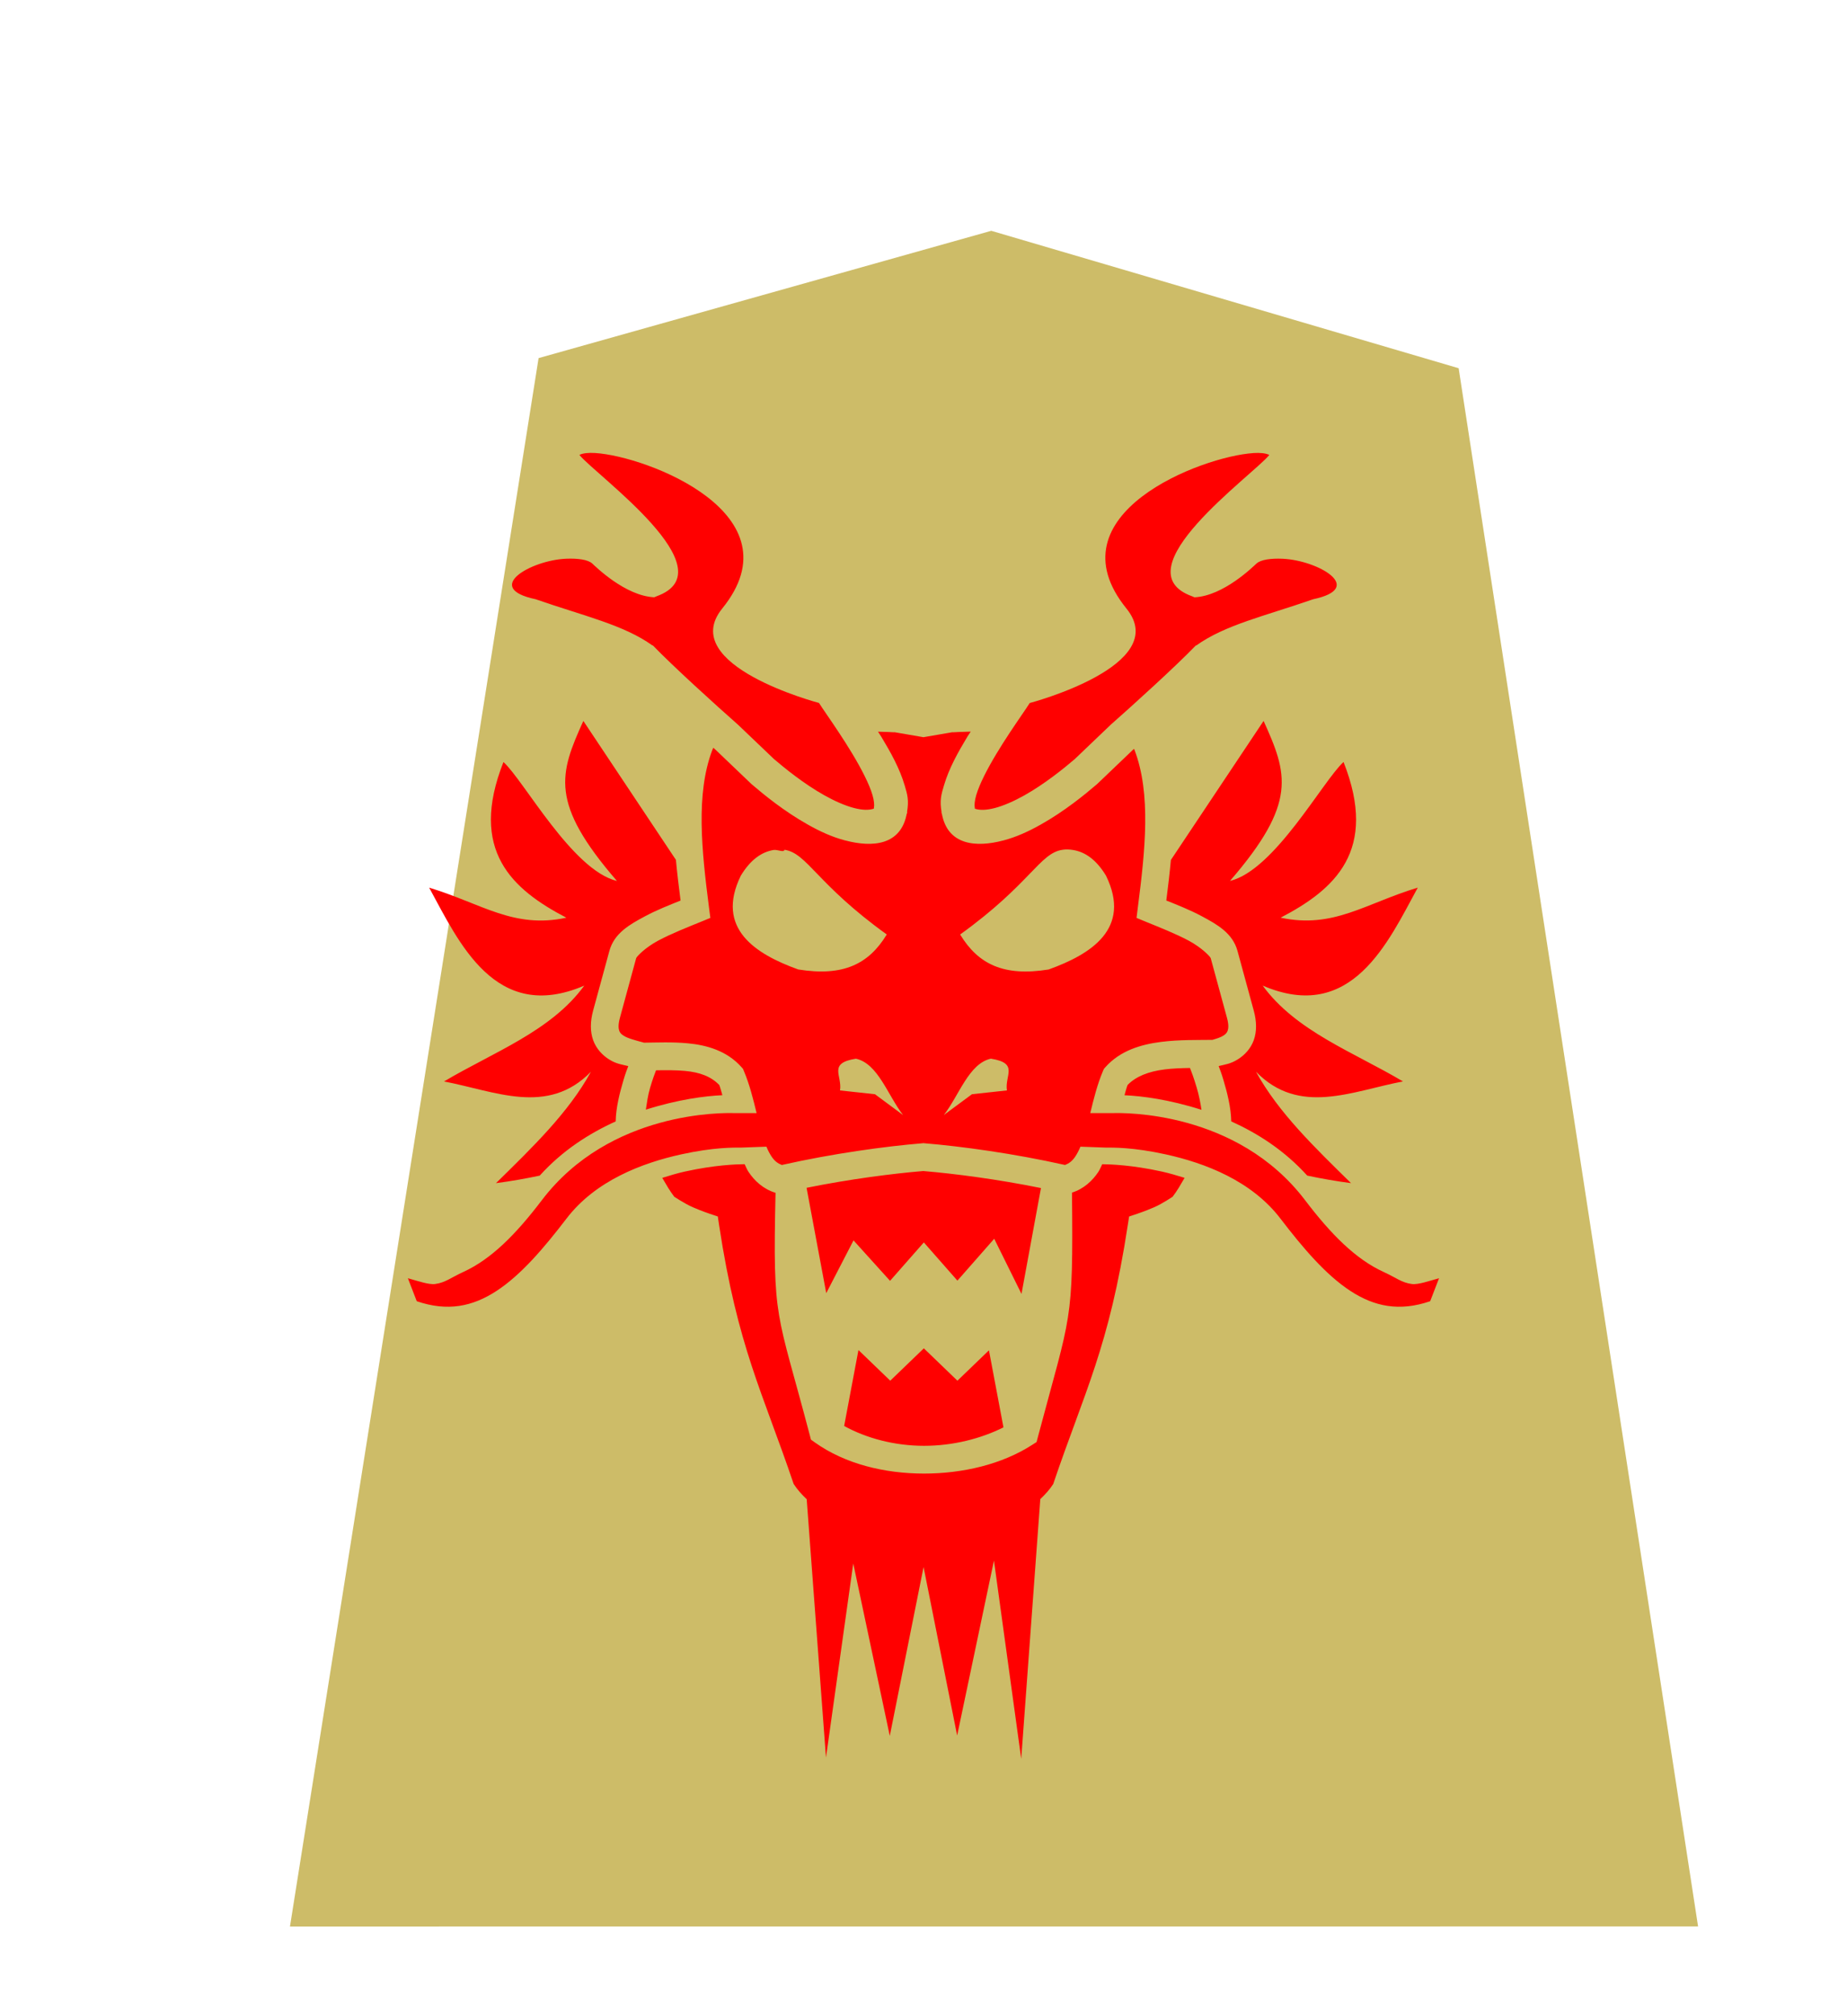 <?xml version="1.0" encoding="UTF-8" standalone="no"?>
<svg
   xmlns:dc="http://purl.org/dc/elements/1.1/"
   xmlns:cc="http://creativecommons.org/ns#"
   xmlns:rdf="http://www.w3.org/1999/02/22-rdf-syntax-ns#"
   xmlns:svg="http://www.w3.org/2000/svg"
   xmlns="http://www.w3.org/2000/svg"
   xmlns:sodipodi="http://sodipodi.sourceforge.net/DTD/sodipodi-0.dtd"
   xmlns:inkscape="http://www.inkscape.org/namespaces/inkscape"
   viewBox="0 0 52 60"
   version="1.1"
   id="svg14856"
   sodipodi:docname="0RY.svg"
   inkscape:version="1.0.1 (3bc2e813f5, 2020-09-07)"
   width="55" height="60">
  <sodipodi:namedview
     pagecolor="#ffffff"
     bordercolor="#666666"
     borderopacity="1"
     objecttolerance="10"
     gridtolerance="10"
     guidetolerance="10"
     inkscape:pageopacity="0"
     inkscape:pageshadow="2"
     inkscape:window-width="3840"
     inkscape:window-height="2050"
     id="namedview14858"
     showgrid="false"
     inkscape:zoom="2.9698485"
     inkscape:cx="-181.34116"
     inkscape:cy="69.266559"
     inkscape:window-x="-12"
     inkscape:window-y="-12"
     inkscape:window-maximized="1"
     inkscape:current-layer="svg14856"
     inkscape:document-rotation="0" />
  <defs
     id="defs14824">
    <filter
       id="a">
      <feGaussianBlur
         in="SourceAlpha"
         result="blur"
         stdDeviation="2"
         id="feGaussianBlur14817" />
      <feOffset
         result="offsetBlur"
         dx="2"
         dy="2"
         id="feOffset14819" />
      <feBlend
         in="SourceGraphic"
         in2="offsetBlur"
         id="feBlend14821"
         mode="normal" />
    </filter>
  </defs>
  <path
     d="M 29.922,5.97 17.084,9.578 10.033,54.03 49.967,54.028 43.177,9.865 Z"
     transform="matrix(1.05,0,0,1.05,-5.5,-1.5)"
     fill="#cdbc68"
     filter="url(#a)"
     id="path14826" />
  <g
     id="g13683"
     transform="translate(3.921,1.54e-4)">
    <path
       id="path3940"
       style="fill:#ff0000;fill-opacity:1;stroke:none;stroke-width:1px;stroke-linecap:butt;stroke-linejoin:miter;stroke-opacity:1"
       d="m 12.304,13.481 c -0.102,-0.006 -0.194,-0.005 -0.271,0.004 -0.083,0.009 -0.15,0.026 -0.201,0.053 0.503,0.614 4.462,3.429 2.297,4.207 -0.026,0.009 -0.043,0.02 -0.068,0.029 -0.866,-0.04 -1.75,-0.917 -1.846,-1.004 -0.129,-0.118 -0.432,-0.157 -0.779,-0.143 -1.043,0.044 -2.495,0.871 -0.908,1.205 1.446,0.503 2.622,0.76 3.484,1.379 l 0.004,-0.008 c 0.616,0.638 1.898,1.798 2.539,2.363 l 1.07,1.021 c 0.325,0.278 0.895,0.74 1.498,1.078 0.306,0.172 0.619,0.31 0.883,0.379 0.261,0.068 0.445,0.069 0.594,0.021 -0.001,-0.003 -0.002,-0.007 0.004,-0.035 0.014,-0.069 0.004,-0.207 -0.045,-0.373 -0.098,-0.333 -0.334,-0.785 -0.596,-1.221 -0.262,-0.436 -0.55,-0.859 -0.758,-1.162 -0.103,-0.151 -0.185,-0.27 -0.238,-0.355 0,0 -4.254,-1.117 -2.881,-2.811 2.278,-2.809 -2.248,-4.532 -3.781,-4.627 z m 19.6,0 v 0.002 c -1.533,0.095 -6.059,1.818 -3.781,4.627 1.374,1.694 -2.881,2.811 -2.881,2.811 -0.054,0.085 -0.135,0.205 -0.238,0.355 -0.207,0.303 -0.496,0.726 -0.758,1.162 -0.262,0.436 -0.498,0.888 -0.596,1.221 -0.049,0.166 -0.059,0.304 -0.045,0.373 0.006,0.028 0.005,0.032 0.004,0.035 0.148,0.048 0.333,0.046 0.594,-0.021 0.264,-0.069 0.577,-0.207 0.883,-0.379 0.603,-0.339 1.173,-0.8 1.498,-1.078 L 27.654,21.567 c 0.641,-0.565 1.923,-1.725 2.539,-2.363 l 0.004,0.008 c 0.863,-0.619 2.039,-0.876 3.484,-1.379 1.587,-0.334 0.135,-1.161 -0.908,-1.205 -0.348,-0.015 -0.65,0.025 -0.779,0.143 -0.096,0.087 -0.98,0.964 -1.846,1.004 -0.025,-0.009 -0.042,-0.02 -0.068,-0.029 -2.165,-0.778 1.794,-3.593 2.297,-4.207 -0.051,-0.026 -0.119,-0.044 -0.201,-0.053 -0.077,-0.009 -0.169,-0.01 -0.271,-0.004 z M 11.95,21.454 c -0.714,1.579 -1.014,2.435 1,4.762 -1.329,-0.318 -2.772,-2.991 -3.379,-3.539 -1.042,2.636 0.261,3.792 1.873,4.633 -1.571,0.336 -2.509,-0.416 -4.086,-0.895 0.878,1.605 1.963,4.057 4.619,2.916 -0.986,1.356 -2.706,1.979 -4.176,2.852 1.511,0.286 3.086,1.036 4.375,-0.289 -0.669,1.222 -1.759,2.266 -2.828,3.316 0.443,-0.058 0.877,-0.135 1.303,-0.225 0.684,-0.756 1.477,-1.257 2.262,-1.613 0.008,-0.418 0.121,-0.854 0.234,-1.236 0.068,-0.228 0.088,-0.263 0.141,-0.41 -0.194,-0.049 -0.355,-0.062 -0.578,-0.203 -0.189,-0.12 -0.373,-0.309 -0.467,-0.566 -0.093,-0.258 -0.09,-0.557 -0.002,-0.883 l 0.484,-1.775 c 0.144,-0.529 0.602,-0.786 1.061,-1.031 0.362,-0.194 0.727,-0.334 1.059,-0.469 -0.051,-0.401 -0.101,-0.806 -0.139,-1.211 z m 20.256,0 -2.76,4.137 c -0.037,0.404 -0.086,0.807 -0.137,1.207 0.332,0.134 0.696,0.275 1.059,0.469 0.459,0.246 0.916,0.502 1.061,1.031 l 0.484,1.775 c 0.089,0.326 0.093,0.625 0,0.883 -0.093,0.258 -0.28,0.447 -0.469,0.566 -0.223,0.141 -0.382,0.154 -0.576,0.203 0.053,0.147 0.073,0.182 0.141,0.41 0.114,0.382 0.226,0.818 0.234,1.236 0.785,0.356 1.578,0.857 2.262,1.613 0.427,0.091 0.861,0.167 1.305,0.225 -1.069,-1.051 -2.161,-2.094 -2.83,-3.316 1.289,1.325 2.866,0.575 4.377,0.289 -1.47,-0.872 -3.191,-1.496 -4.178,-2.852 2.657,1.141 3.741,-1.311 4.619,-2.916 -1.577,0.478 -2.513,1.23 -4.084,0.895 1.612,-0.84 2.915,-1.997 1.873,-4.633 -0.607,0.548 -2.052,3.221 -3.381,3.539 2.014,-2.327 1.714,-3.183 1,-4.762 z m -8.719,0.318 c -0.252,0.007 -0.502,0.016 -0.529,0.02 -0.006,7e-4 -0.014,-0.002 -0.02,-0.002 l -0.861,0.148 -0.859,-0.148 c -0.006,-5e-4 -0.015,0.003 -0.021,0.002 -0.024,-0.003 -0.251,-0.012 -0.473,-0.018 0.035,0.057 0.063,0.092 0.098,0.15 0.283,0.471 0.546,0.938 0.697,1.451 0.077,0.261 0.134,0.436 0.066,0.811 0.003,-0.016 0.009,-0.027 0.012,-0.043 -0.006,0.077 -0.013,0.088 -0.014,0.09 0.004,-0.02 -0.002,-0.028 0.002,-0.047 -0.165,0.987 -1.044,1.034 -1.83,0.826 h -0.004 c -0.393,-0.102 -0.759,-0.272 -1.119,-0.475 -0.706,-0.396 -1.308,-0.89 -1.658,-1.189 l -0.021,-0.018 -1.061,-1.014 c -0.019,-0.016 -0.053,-0.047 -0.072,-0.064 -0.003,0.008 -0.031,0.068 -0.031,0.068 v 0.002 c -0.495,1.309 -0.316,2.978 -0.098,4.68 l 0.041,0.314 -0.295,0.121 c -0.379,0.154 -0.867,0.346 -1.262,0.557 -0.394,0.211 -0.641,0.477 -0.652,0.52 l -0.484,1.775 c -0.058,0.211 -0.042,0.323 -0.02,0.385 0.022,0.062 0.056,0.1 0.135,0.15 0.128,0.081 0.362,0.139 0.604,0.205 0.392,-0.004 0.833,-0.025 1.295,0.018 0.565,0.052 1.171,0.22 1.607,0.711 l 0.045,0.051 0.025,0.062 c 0.171,0.403 0.277,0.836 0.379,1.254 h -0.666 c -0.314,-0.009 -3.7,-0.075 -5.729,2.592 -0.767,1.008 -1.5,1.753 -2.342,2.137 -0.368,0.168 -0.531,0.317 -0.838,0.357 -0.19,0.025 -0.527,-0.095 -0.809,-0.172 l 0.264,0.684 c 0.917,0.314 1.661,0.159 2.371,-0.303 0.737,-0.48 1.419,-1.284 2.082,-2.148 0.864,-1.136 2.256,-1.662 3.418,-1.918 0.988,-0.217 1.573,-0.202 1.803,-0.203 l 0.738,-0.027 c 0.047,0.112 0.099,0.211 0.152,0.291 0.095,0.144 0.192,0.208 0.307,0.254 1.517,-0.342 3.092,-0.556 4.184,-0.646 l 0.033,-0.004 0.035,0.004 c 1.091,0.09 2.664,0.305 4.182,0.646 0.115,-0.046 0.211,-0.11 0.307,-0.254 0.053,-0.08 0.104,-0.179 0.152,-0.291 l 0.74,0.027 c 0.23,9.99e-4 0.815,-0.014 1.803,0.203 1.162,0.256 2.554,0.782 3.418,1.918 0.663,0.864 1.345,1.669 2.082,2.148 0.71,0.462 1.454,0.617 2.371,0.303 l 0.264,-0.684 c -0.282,0.076 -0.619,0.197 -0.809,0.172 -0.307,-0.04 -0.47,-0.189 -0.838,-0.357 -0.842,-0.384 -1.575,-1.129 -2.342,-2.137 -2.028,-2.667 -5.415,-2.601 -5.729,-2.592 h -0.668 c 0.101,-0.418 0.208,-0.851 0.379,-1.254 l 0.027,-0.062 0.045,-0.051 c 0.44,-0.495 1.064,-0.677 1.658,-0.752 0.55,-0.07 1.091,-0.054 1.529,-0.061 0.128,-0.037 0.243,-0.074 0.318,-0.121 0.079,-0.05 0.112,-0.088 0.135,-0.15 0.022,-0.062 0.038,-0.174 -0.02,-0.385 l -0.484,-1.775 c -0.012,-0.043 -0.26,-0.308 -0.654,-0.52 -0.394,-0.211 -0.883,-0.402 -1.262,-0.557 l -0.293,-0.121 0.039,-0.314 c 0.219,-1.702 0.398,-3.373 -0.098,-4.682 -5.5e-5,-1.3e-4 -0.015,-0.033 -0.016,-0.035 -0.009,0.008 -0.026,0.023 -0.035,0.031 l -1.061,1.014 -0.021,0.018 c -0.35,0.3 -0.953,0.793 -1.658,1.189 -0.361,0.203 -0.726,0.372 -1.119,0.475 h -0.002 c -0.787,0.208 -1.668,0.162 -1.832,-0.828 0.004,0.02 -4.19e-4,0.028 0.004,0.049 -3.7e-4,-0.002 -0.007,-0.012 -0.014,-0.09 0.002,0.015 0.007,0.026 0.01,0.041 -0.067,-0.372 -0.009,-0.548 0.068,-0.809 0.151,-0.513 0.414,-0.98 0.697,-1.451 0.035,-0.059 0.064,-0.095 0.1,-0.152 z m -5.551,3.516 c 0.679,0.097 0.952,1.013 3.049,2.521 -0.536,0.882 -1.297,1.258 -2.637,1.041 -1.257,-0.452 -2.48,-1.213 -1.709,-2.791 0.291,-0.48 0.62,-0.704 0.973,-0.764 0.119,-0.02 0.321,0.087 0.324,-0.008 z m 8.283,0 c 0.097,-0.014 0.202,-0.013 0.322,0.008 0.353,0.06 0.682,0.284 0.973,0.764 0.771,1.578 -0.452,2.339 -1.709,2.791 -1.34,0.217 -2.098,-0.159 -2.635,-1.041 2.096,-1.509 2.37,-2.425 3.049,-2.521 z m -6.154,6.217 c 0.66,0.144 0.95,1.093 1.406,1.678 L 20.634,32.563 19.593,32.45 c 0.07,-0.451 -0.367,-0.81 0.473,-0.945 z m 4.023,0 c 0.84,0.135 0.405,0.495 0.475,0.945 l -1.041,0.113 -0.838,0.619 c 0.457,-0.585 0.744,-1.533 1.404,-1.678 z m 5.928,0.277 c -0.258,0.004 -0.516,0.012 -0.758,0.043 -0.479,0.06 -0.855,0.209 -1.102,0.463 -0.034,0.088 -0.062,0.2 -0.092,0.305 0.519,0.023 1.324,0.125 2.293,0.434 -0.032,-0.21 -0.075,-0.434 -0.141,-0.656 -0.097,-0.327 -0.162,-0.486 -0.201,-0.588 z m -15.902,0.07 c -0.046,0.124 -0.09,0.229 -0.176,0.518 -0.067,0.226 -0.094,0.44 -0.127,0.652 0.963,-0.305 1.763,-0.407 2.279,-0.43 -0.03,-0.104 -0.058,-0.215 -0.092,-0.303 -0.246,-0.255 -0.579,-0.379 -1.023,-0.42 -0.269,-0.025 -0.562,-0.023 -0.861,-0.018 z m 2.639,2.793 c -0.253,0.003 -0.885,0.022 -1.779,0.219 -0.219,0.048 -0.447,0.117 -0.674,0.188 0.113,0.193 0.223,0.389 0.359,0.564 -0.007,-0.009 0.292,0.198 0.555,0.312 0.263,0.114 0.5,0.193 0.5,0.193 l 0.24,0.08 0.037,0.25 c 0.555,3.646 1.3,4.984 2.221,7.709 0.107,0.167 0.242,0.316 0.389,0.455 l 0.574,7.689 0.812,-5.777 1.088,5.131 1.006,-5.025 1,5.014 1.096,-5.205 0.812,5.9 0.568,-7.73 c 0.145,-0.138 0.279,-0.284 0.385,-0.449 0.921,-2.726 1.666,-4.065 2.221,-7.711 l 0.039,-0.25 0.238,-0.08 c 0,0 0.239,-0.079 0.502,-0.193 0.263,-0.114 0.559,-0.321 0.553,-0.312 0.137,-0.176 0.247,-0.373 0.359,-0.566 -0.226,-0.07 -0.454,-0.137 -0.672,-0.186 -0.896,-0.197 -1.53,-0.216 -1.781,-0.219 -0.038,0.075 -0.067,0.154 -0.113,0.225 -0.18,0.271 -0.442,0.512 -0.787,0.619 0.038,3.947 -0.024,3.54 -1.014,7.268 l -0.041,0.156 -0.135,0.086 c -0.889,0.572 -2.052,0.852 -3.219,0.852 -1.166,-4.8e-4 -2.343,-0.284 -3.244,-0.924 l -0.121,-0.086 -0.037,-0.145 C 17.704,38.951 17.586,39.364 17.673,35.495 l -0.01,-0.002 c -0.349,-0.106 -0.616,-0.349 -0.797,-0.623 -0.047,-0.07 -0.075,-0.15 -0.113,-0.225 z m 5.324,0.203 c -0.924,0.077 -2.201,0.242 -3.48,0.5 l 0.586,3.135 0.812,-1.57 1.088,1.203 1.006,-1.143 1,1.137 1.096,-1.246 0.812,1.641 0.58,-3.15 c -1.287,-0.261 -2.571,-0.428 -3.5,-0.506 z m 0.012,5.277 -1,0.963 -0.947,-0.912 -0.426,2.26 c 0.672,0.369 1.508,0.589 2.377,0.59 0.863,3.48e-4 1.696,-0.214 2.367,-0.549 l -0.432,-2.293 -0.939,0.904 z" />
  </g>
</svg>

